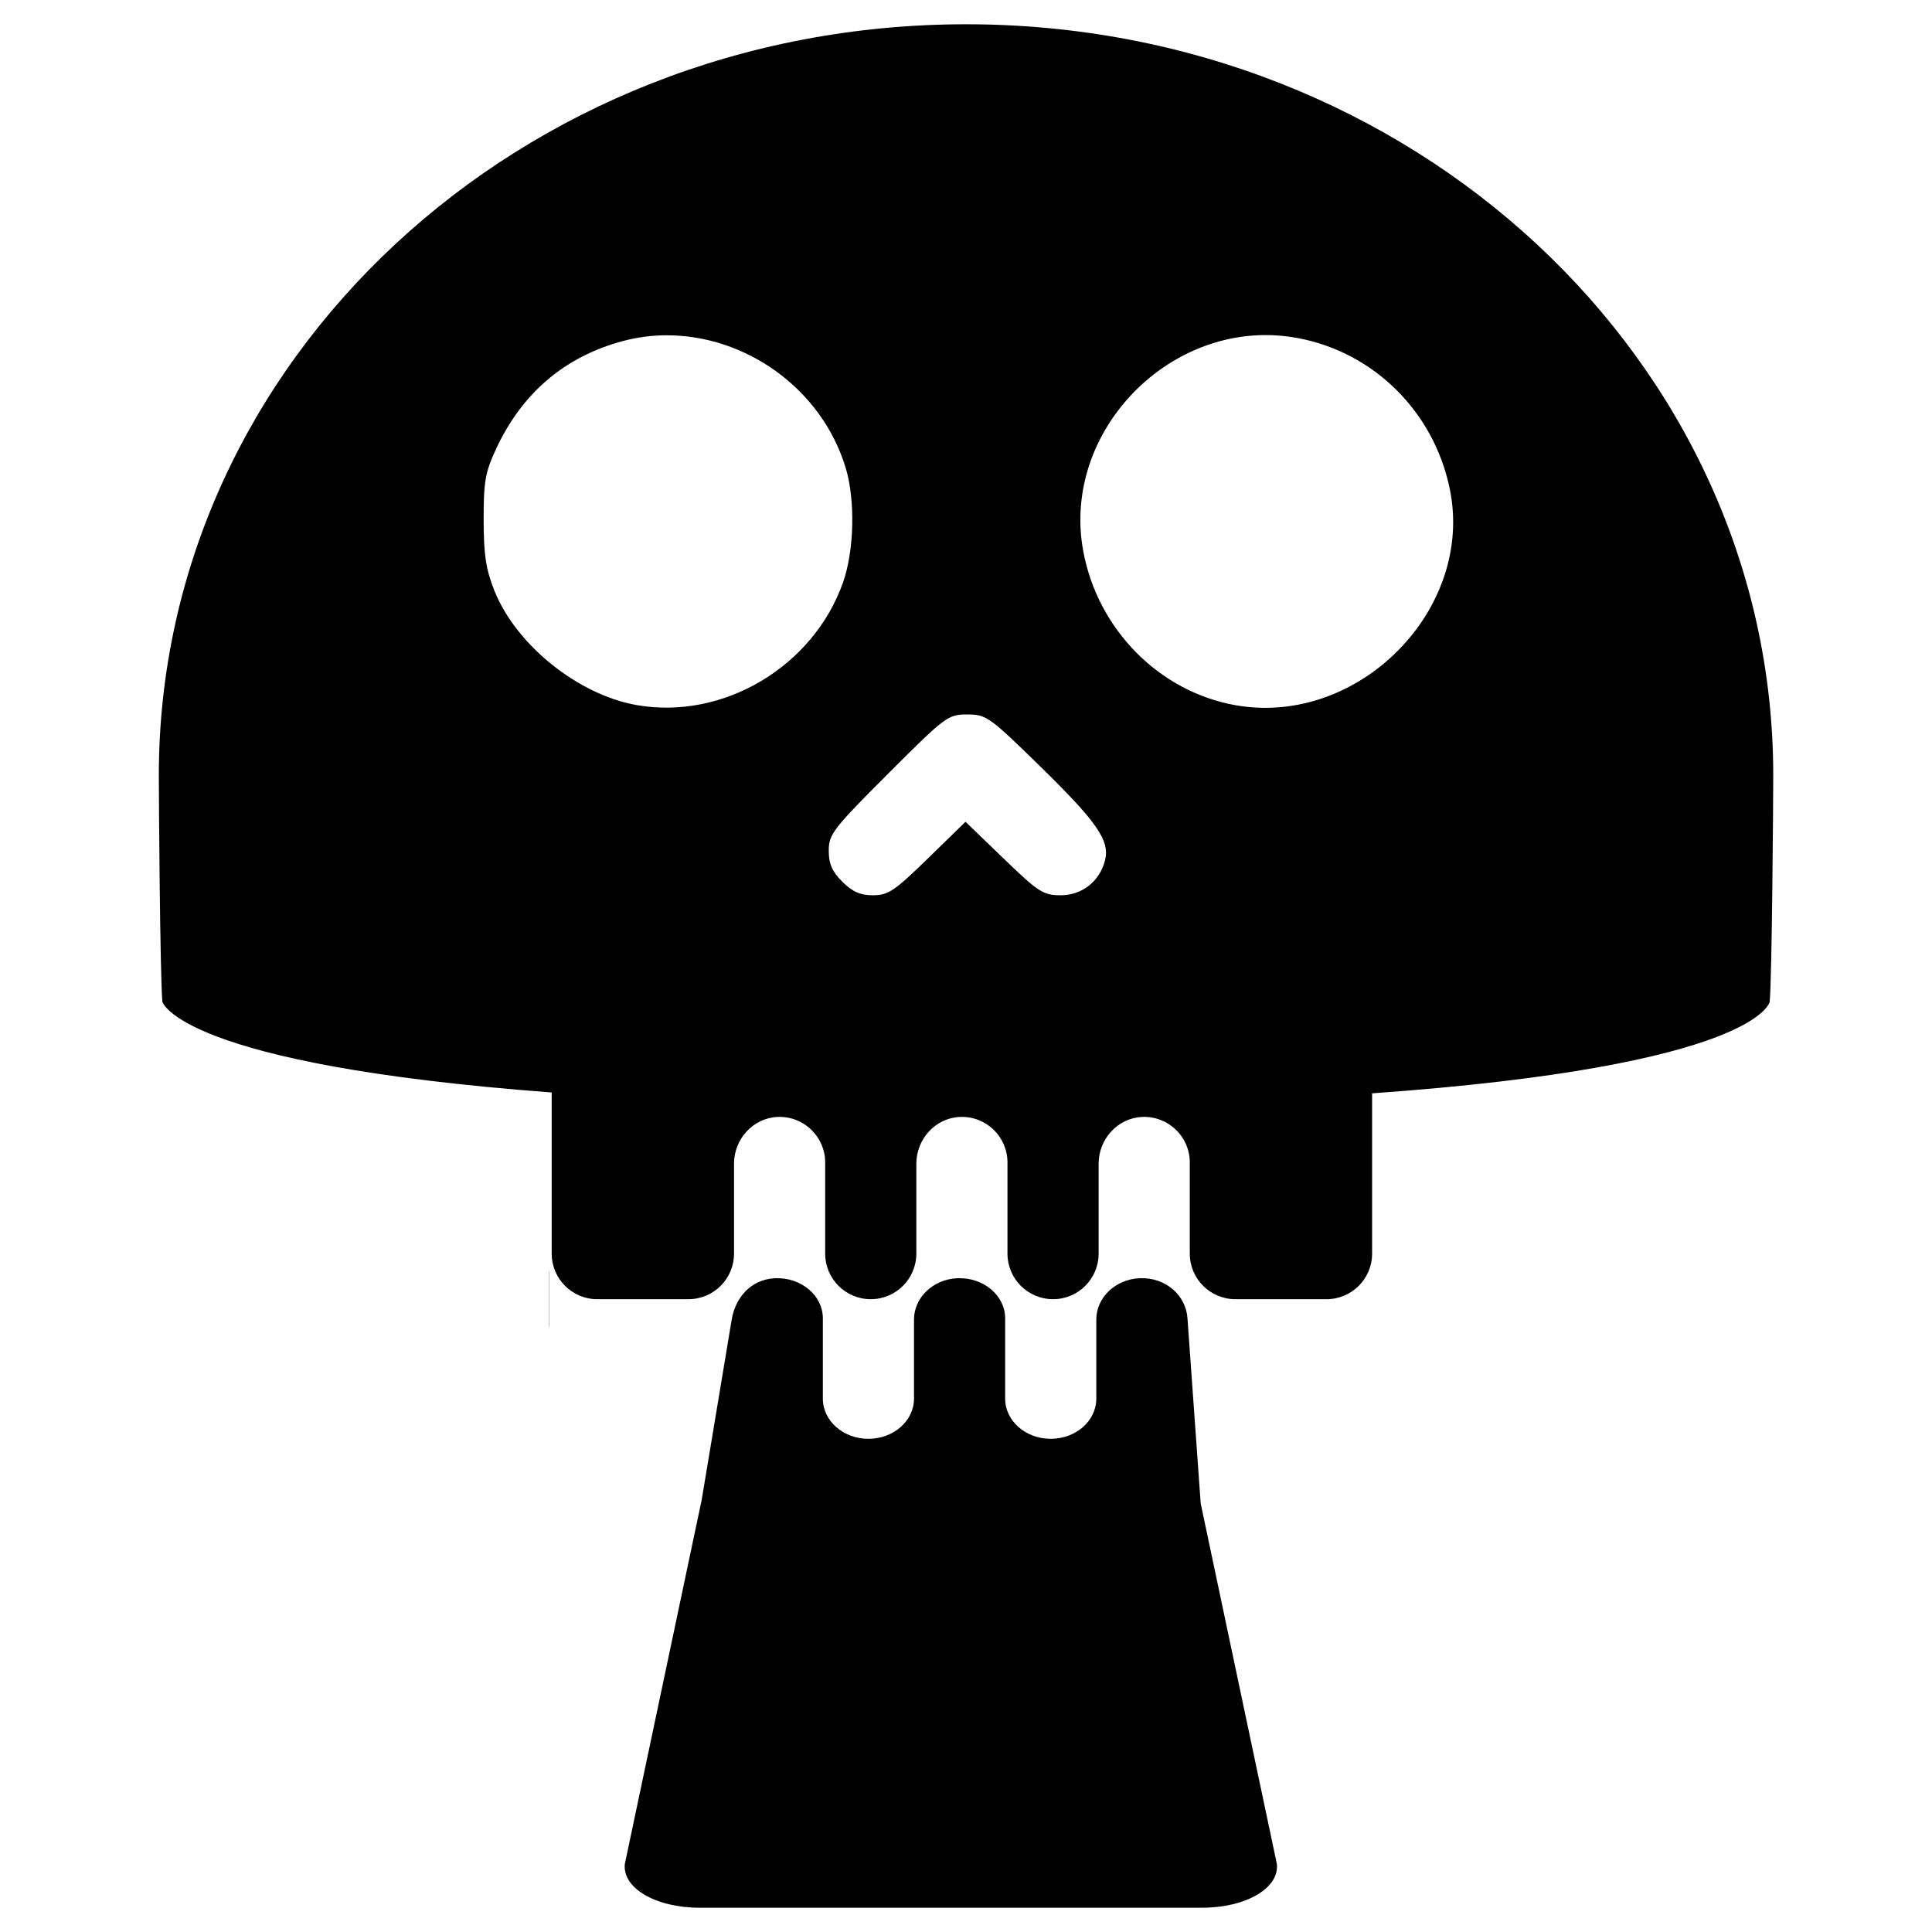 <?xml version="1.0" encoding="UTF-8" standalone="no"?>
<!-- Generator: Adobe Illustrator 16.0.0, SVG Export Plug-In . SVG Version: 6.00 Build 0)  -->

<svg
   version="1.1"
   id="Capa_1"
   x="0px"
   y="0px"
   width="512"
   height="512"
   viewBox="0 0 128 128"
   xml:space="preserve"
   sodipodi:docname="poisonous-mushroom.svg"
   inkscape:version="1.4 (86a8ad7, 2024-10-11)"
   xmlns:inkscape="http://www.inkscape.org/namespaces/inkscape"
   xmlns:sodipodi="http://sodipodi.sourceforge.net/DTD/sodipodi-0.dtd"
   xmlns="http://www.w3.org/2000/svg"
   xmlns:svg="http://www.w3.org/2000/svg"><defs
   id="defs18" /><sodipodi:namedview
   id="namedview18"
   pagecolor="#ffffff"
   bordercolor="#000000"
   borderopacity="0.25"
   inkscape:showpageshadow="2"
   inkscape:pageopacity="0.0"
   inkscape:pagecheckerboard="true"
   inkscape:deskcolor="#d1d1d1"
   inkscape:zoom="0.86412742"
   inkscape:cx="267.9003"
   inkscape:cy="351.22135"
   inkscape:window-width="1920"
   inkscape:window-height="1009"
   inkscape:window-x="-8"
   inkscape:window-y="-8"
   inkscape:window-maximized="1"
   inkscape:current-layer="Capa_1" />
















<g
   id="g25"
   transform="translate(-0.17,-0.417)"><path
     id="path1"
     style="stroke-width:0.385"
     d="m 64.17,2.025 c -29.535,0 -53.477,22.275 -53.477,49.752 0,1.578 0.082,13.472 0.237,15.013 0,0 1.085,4.153 25.791,6.006 v 10.677 c 0,1.667 1.352,3.019 3.02,3.019 h 6.039 c 1.667,0 3.02,-1.351 3.02,-3.019 v -5.954 c 0,-1.626 1.25,-3.025 2.874,-3.101 1.734,-0.082 3.166,1.3 3.166,3.016 v 6.039 c 0,1.667 1.351,3.019 3.019,3.019 1.668,0 3.02,-1.351 3.02,-3.019 v -5.954 c 0,-1.626 1.25,-3.025 2.874,-3.101 1.734,-0.082 3.165,1.3 3.165,3.016 v 6.039 c 0,1.667 1.352,3.019 3.02,3.019 1.668,0 3.019,-1.351 3.019,-3.019 v -5.954 c 0,-1.626 1.25,-3.025 2.874,-3.101 1.734,-0.082 3.166,1.3 3.166,3.016 v 6.039 c 0,1.667 1.351,3.019 3.019,3.019 h 6.039 c 1.667,0 3.02,-1.351 3.02,-3.019 V 72.854 c 25.611,-1.822 26.34,-6.064 26.34,-6.064 0.154,-1.541 0.237,-13.434 0.237,-15.013 0,-27.477 -23.943,-49.752 -53.477,-49.752 z M 83.867,22.617 c 0.744,-0.01 1.5,0.052 2.261,0.193 5.061,0.941 9.035,4.875 10.092,9.992 1.652,7.998 -6.04,15.774 -14.185,14.339 C 76.976,46.249 72.893,42.118 71.936,36.921 70.584,29.584 76.672,22.717 83.867,22.617 Z m -39.56,0.014 c 5.239,-0.023 10.291,3.517 11.889,8.771 0.647,2.127 0.572,5.482 -0.169,7.591 -1.963,5.585 -7.935,9.142 -13.666,8.139 -3.889,-0.68 -8.005,-3.989 -9.437,-7.584 -0.562,-1.412 -0.708,-2.374 -0.711,-4.694 -0.004,-2.534 0.105,-3.153 0.83,-4.71 1.714,-3.684 4.535,-6.088 8.356,-7.122 0.962,-0.26 1.939,-0.387 2.909,-0.392 z M 64.25,47.753 c 1.261,0 1.462,0.142 4.779,3.383 3.822,3.735 4.68,4.971 4.354,6.271 -0.352,1.403 -1.518,2.323 -2.946,2.323 -1.147,0 -1.464,-0.204 -3.776,-2.434 l -2.524,-2.434 -2.496,2.434 c -2.207,2.152 -2.628,2.434 -3.632,2.434 -0.846,0 -1.365,-0.229 -2.034,-0.898 -0.676,-0.676 -0.898,-1.184 -0.898,-2.06 0,-1.08 0.279,-1.442 3.929,-5.091 3.811,-3.811 3.968,-3.929 5.245,-3.929 z" /><path
     id="rect21"
     style="fill:#000000;stroke-width:2.186"
     d="m 36.559,84.658 v 3.672 c 0.004,-0.005 0.008,-0.009 0.012,-0.014 V 84.658 Z m 14.963,0.446 c -1.624,0.067 -2.638,1.316 -2.874,2.733 l -1.988,11.944 -5.091,24.117 c -0.19,1.601 2.037,2.911 4.949,2.911 h 33.297 c 2.912,0 5.139,-1.31 4.948,-2.911 l -5.044,-23.874 -0.876,-12.263 c -0.095,-1.51 -1.432,-2.73 -3.166,-2.658 -1.624,0.067 -2.874,1.3 -2.874,2.733 v 5.246 c 0,1.469 -1.351,2.66 -3.019,2.66 -1.668,0 -3.02,-1.191 -3.02,-2.66 v -5.321 c 0,-1.512 -1.431,-2.73 -3.165,-2.658 -1.624,0.067 -2.874,1.3 -2.874,2.733 v 5.246 c 0,1.469 -1.352,2.66 -3.02,2.66 -1.668,0 -3.019,-1.191 -3.019,-2.66 v -5.321 c 0,-1.512 -1.432,-2.73 -3.166,-2.658 z"
     sodipodi:nodetypes="cccccccccssccccssssscsssssc" /></g></svg>
